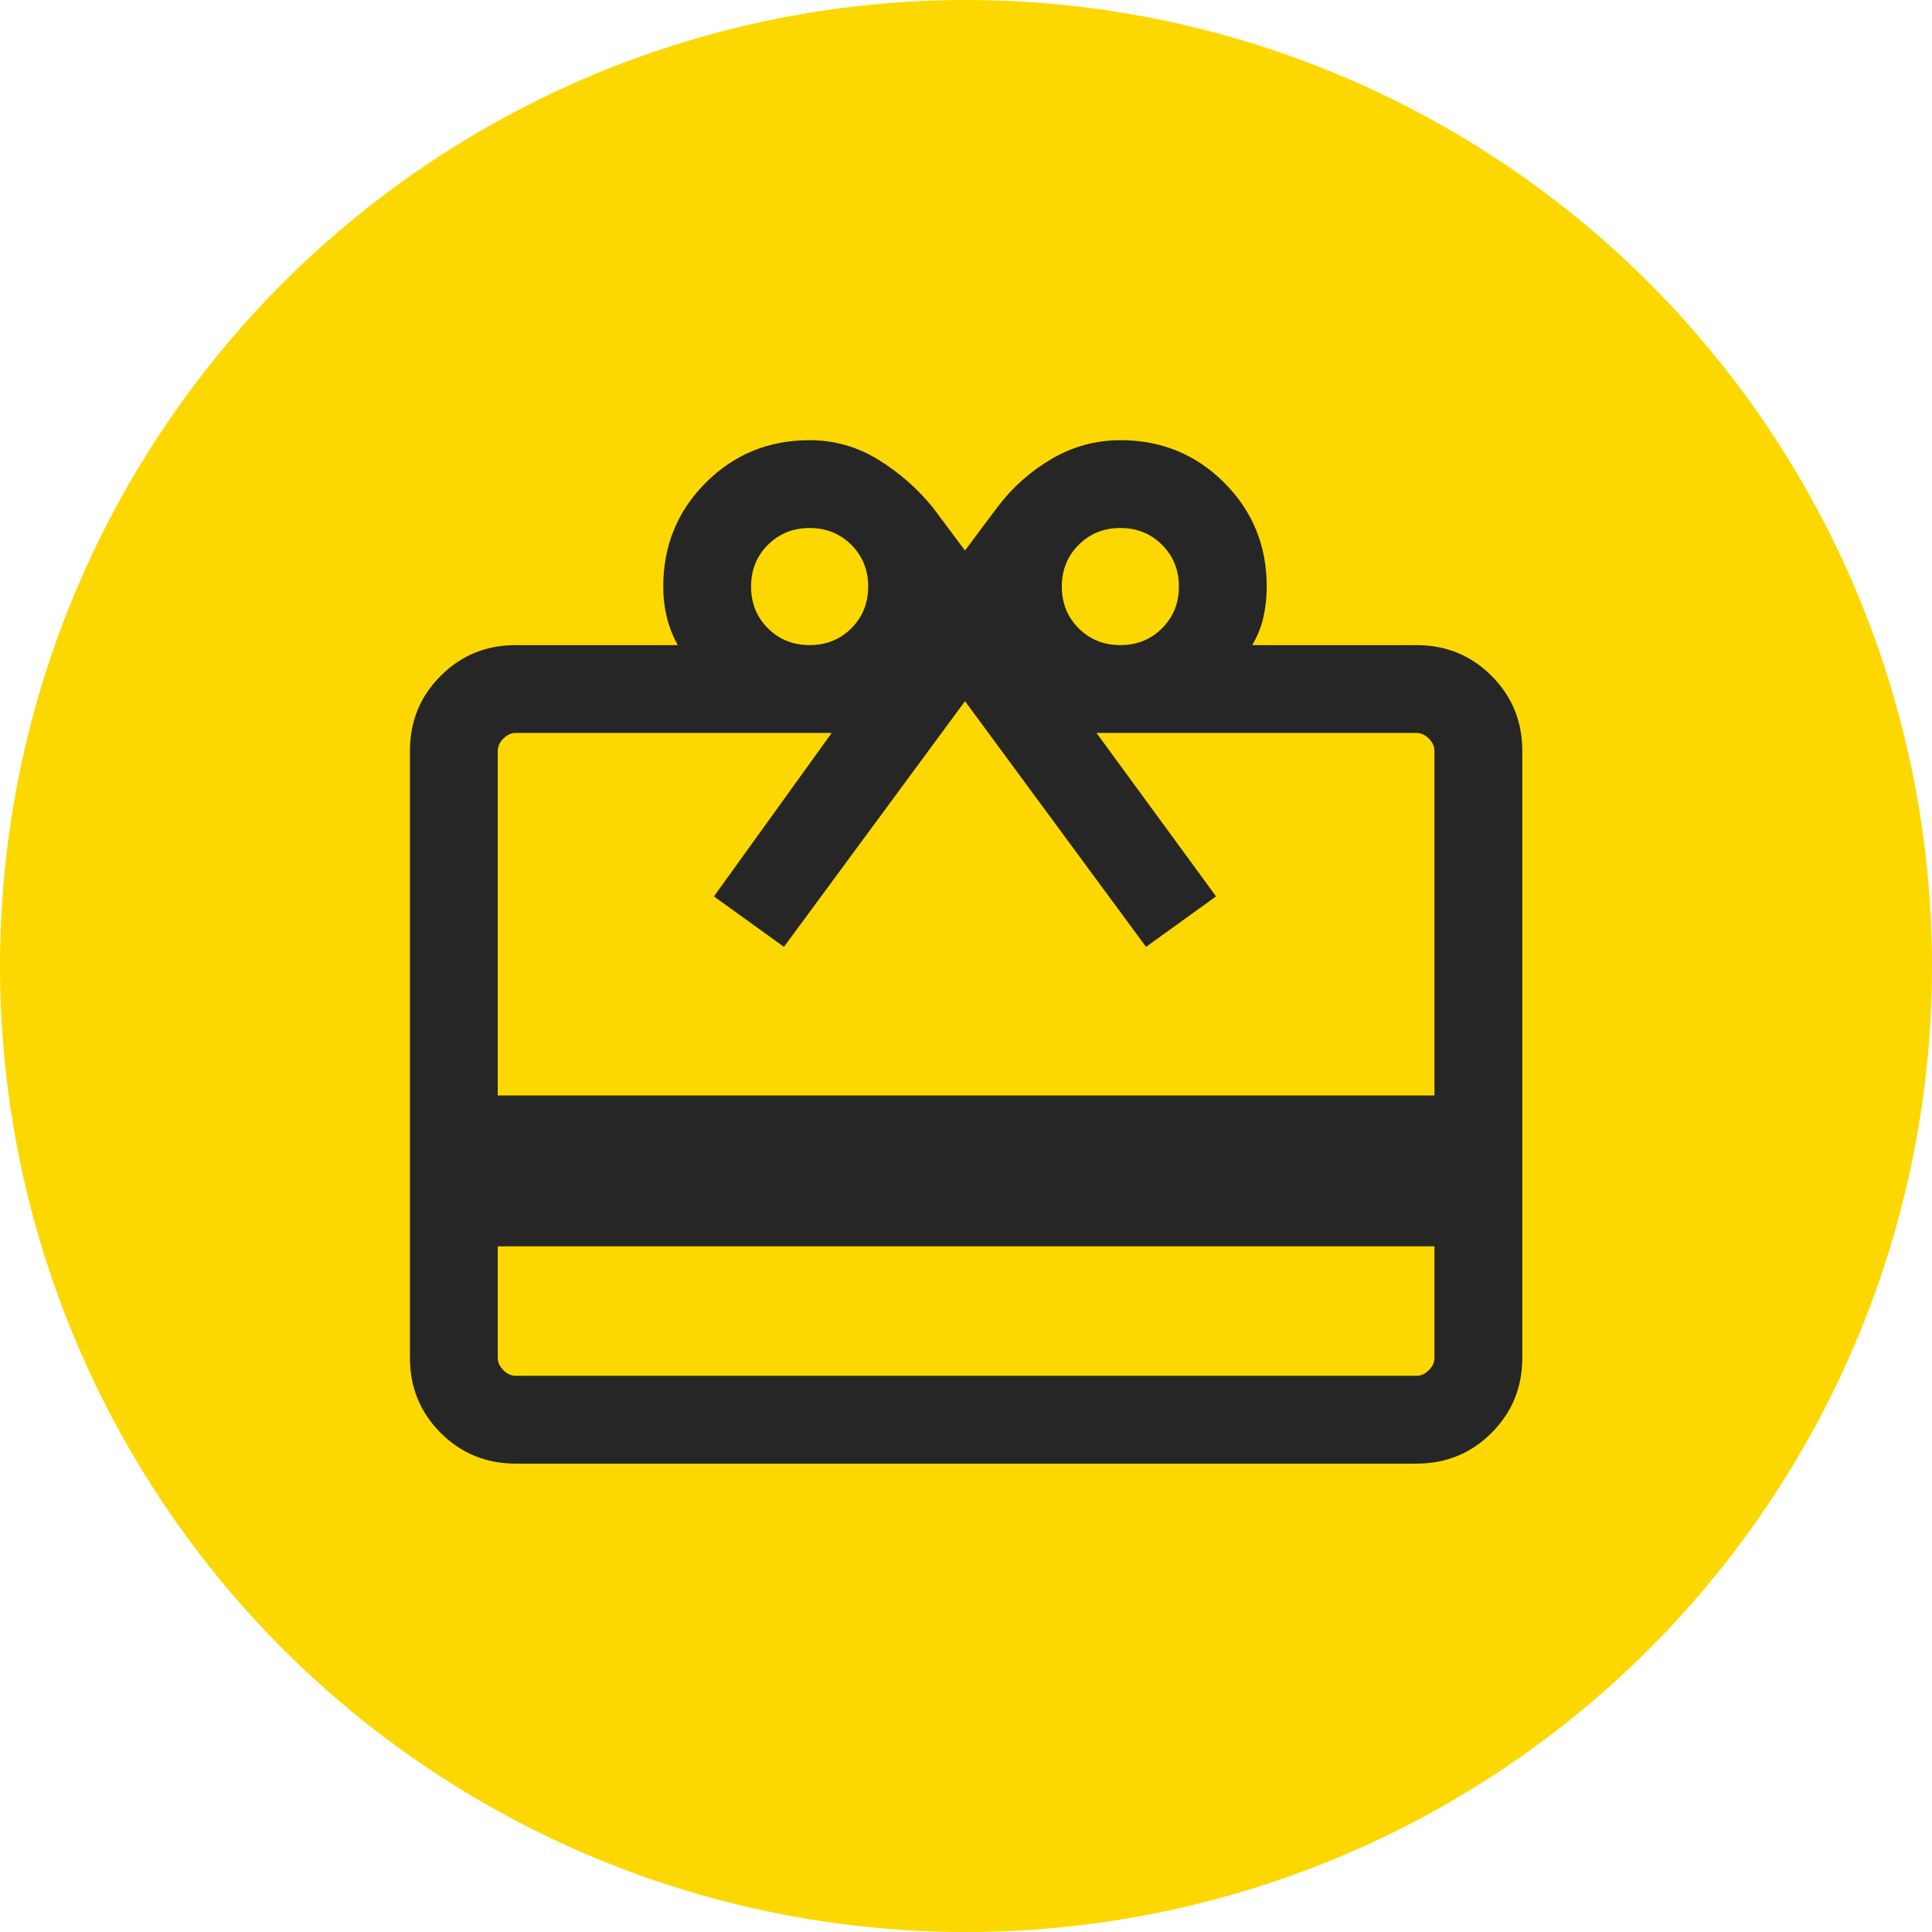 <svg width="44" height="44" viewBox="0 0 44 44" fill="none" xmlns="http://www.w3.org/2000/svg">
<circle cx="22" cy="22" r="22" fill="#FCD800"/>
<mask id="mask0_1995_37074" style="mask-type:alpha" maskUnits="userSpaceOnUse" x="6" y="6" width="32" height="32">
<rect x="6" y="6" width="32" height="32" fill="#D9D9D9"/>
</mask>
<g mask="url(#mask0_1995_37074)">
<path d="M11.336 28.384V30.923C11.336 31.025 11.379 31.119 11.464 31.205C11.55 31.29 11.644 31.333 11.746 31.333H32.259C32.361 31.333 32.456 31.29 32.541 31.205C32.627 31.119 32.669 31.025 32.669 30.923V28.384H11.336ZM11.746 14.692H15.436C15.325 14.492 15.242 14.281 15.187 14.059C15.133 13.836 15.105 13.603 15.105 13.359C15.105 12.427 15.428 11.639 16.073 10.993C16.718 10.348 17.507 10.025 18.439 10.025C18.997 10.025 19.515 10.171 19.99 10.461C20.465 10.752 20.879 11.112 21.233 11.543L21.977 12.538L22.721 11.543C23.061 11.095 23.473 10.73 23.956 10.448C24.439 10.166 24.96 10.025 25.518 10.025C26.448 10.025 27.235 10.348 27.881 10.993C28.526 11.639 28.849 12.427 28.849 13.359C28.849 13.603 28.823 13.836 28.773 14.059C28.723 14.281 28.637 14.492 28.518 14.692H32.259C32.932 14.692 33.502 14.925 33.969 15.392C34.436 15.859 34.669 16.429 34.669 17.102V30.923C34.669 31.596 34.436 32.166 33.969 32.633C33.502 33.1 32.932 33.333 32.259 33.333H11.746C11.073 33.333 10.503 33.1 10.036 32.633C9.569 32.166 9.336 31.596 9.336 30.923V17.102C9.336 16.429 9.569 15.859 10.036 15.392C10.503 14.925 11.073 14.692 11.746 14.692ZM11.336 24.948H32.669V17.102C32.669 17 32.627 16.906 32.541 16.82C32.456 16.735 32.361 16.692 32.259 16.692H24.972L27.695 20.415L26.1 21.564L21.977 15.969L17.854 21.564L16.259 20.415L18.941 16.692H11.746C11.644 16.692 11.55 16.735 11.464 16.82C11.379 16.906 11.336 17 11.336 17.102V24.948ZM18.439 14.692C18.816 14.692 19.133 14.564 19.389 14.309C19.644 14.053 19.772 13.736 19.772 13.359C19.772 12.981 19.644 12.664 19.389 12.409C19.133 12.153 18.816 12.025 18.439 12.025C18.061 12.025 17.744 12.153 17.488 12.409C17.233 12.664 17.105 12.981 17.105 13.359C17.105 13.736 17.233 14.053 17.488 14.309C17.744 14.564 18.061 14.692 18.439 14.692ZM25.515 14.692C25.893 14.692 26.21 14.564 26.465 14.309C26.721 14.053 26.849 13.736 26.849 13.359C26.849 12.981 26.721 12.664 26.465 12.409C26.21 12.153 25.893 12.025 25.515 12.025C25.138 12.025 24.821 12.153 24.565 12.409C24.31 12.664 24.182 12.981 24.182 13.359C24.182 13.736 24.31 14.053 24.565 14.309C24.821 14.564 25.138 14.692 25.515 14.692Z" fill="#262626"/>
</g>
</svg>
